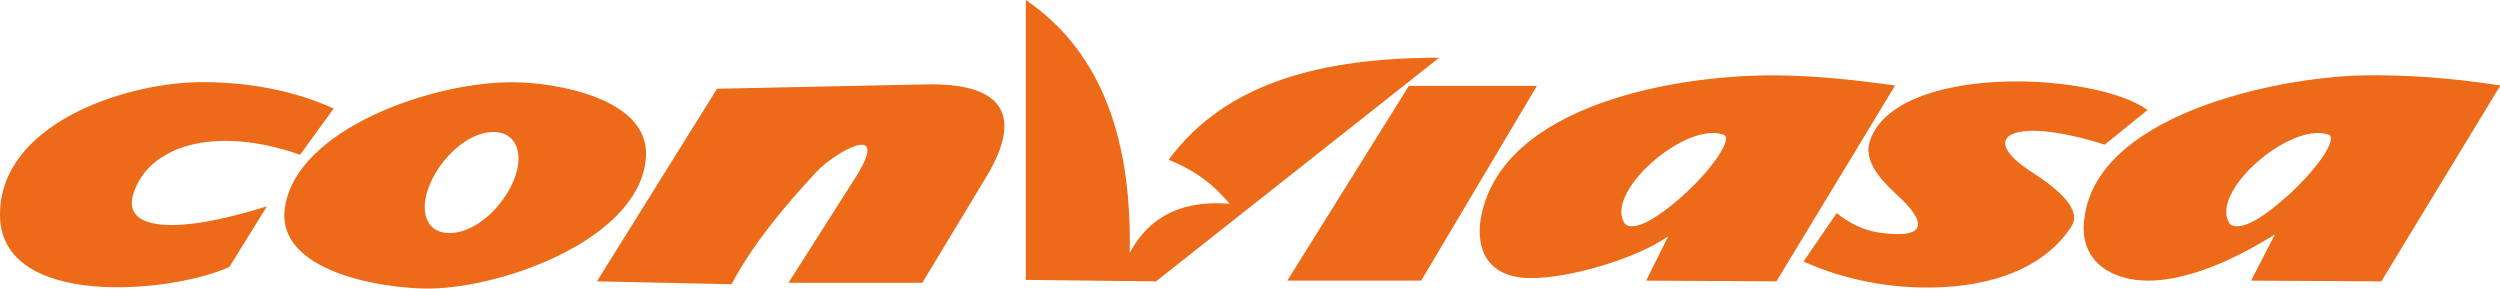 <?xml version="1.0" encoding="utf-8"?>
<!-- Generator: Adobe Illustrator 25.4.1, SVG Export Plug-In . SVG Version: 6.00 Build 0)  -->
<svg version="1.1" id="Layer_2_00000159471598350358213750000014612203606435250611_"
	 xmlns="http://www.w3.org/2000/svg" xmlns:xlink="http://www.w3.org/1999/xlink" x="0px" y="0px" viewBox="0 0 693.1 80"
	 style="enable-background:new 0 0 693.1 80;" xml:space="preserve">
<style type="text/css">
	.b0c70a50{fill-rule:evenodd;clip-rule:evenodd;fill:#EC6A18;}
</style>
<g>
	<path class="b0c70a50" d="M284.4,0v77.6l36.1,0.4L399,16c-32.3,0-59.2,6.8-75,28.3c6,2.4,11.6,5.8,16.9,12.2c-12.2-1-21.9,2.8-27.7,13.6
		C313.9,34.7,303.1,12.8,284.4,0L284.4,0z M79,57.5c-2.7,18,27.5,22.6,40.1,22.5c21.6-0.3,59.2-14.5,60-37c0.5-16-25.6-20.2-37-20.2
		C119.8,22.7,82.2,35.8,79,57.5L79,57.5z M124.3,64.6c-4.8-0.1-6.9-3.7-6.5-8.2c0.6-8.4,10.2-20.1,19.4-19.8
		c4.8,0.2,6.9,3.9,6.5,8.4C143,53.5,133.4,64.9,124.3,64.6L124.3,64.6z M83.2,42.9C59.2,34.5,40.8,40.6,36.9,54
		C34,63.8,48.7,65.2,74,57.2L63.6,74C47.7,81.3,0,85.8,0,59.5c0-24.9,33.8-36.2,54.4-36.7c13.6-0.3,27.3,2.3,38.1,7.3L83.2,42.9
		L83.2,42.9z M165.5,78l37.3,0.8c6-11.2,14.4-21.3,23.5-31.1c5-5.4,20.7-14.4,11.2,1l-18.9,29.7h37.1l17.7-29.3
		c11.3-18.7,2.8-26.1-16.6-25.7l-58,1.2L165.5,78L165.5,78z M492.8,20.9c11.1,0.1,21.7,1.3,32.6,2.8L492.5,78l-36.1-0.2l6.1-12.3
		c-8.8,6.2-27.7,11.8-38.5,11.6c-11.7-0.2-15-8.2-13.4-16.9C416.6,28.7,465.6,20.6,492.8,20.9L492.8,20.9z M595.4,30.5
		c-7.5-5.4-22.6-7.4-30.9-7.8c-19.8-1-41.8,3.4-46.1,16.4c-1.6,4.9,1.8,9.7,7.6,15c8,7.3,8.8,12.3-5,10.4c-4.3-0.6-8.4-2.7-11.8-5.4
		l-9.2,13.4c10.2,4.6,21.6,7,32.7,7.2c16.4,0.3,33-3.9,41.5-16.8c3.1-4.6-3-10.1-11.2-15.4c-15.3-9.9-4.6-15.4,20.5-7.4L595.4,30.5
		L595.4,30.5z M463.8,40.7c-9.2,5.6-17.3,16-13.2,21.5c2.6,1.8,7.8-1.2,13.2-5.6c8.2-6.6,16.4-16.8,14.4-19.1
		C474.4,35.9,469,37.5,463.8,40.7L463.8,40.7z M394,77.8h-37.1l33.7-54h35.5L394,77.8L394,77.8z M631.5,56.6
		c8.2-6.6,16.4-16.8,14.4-19.1c-3.6-1.6-9.2,0-14.4,3.2c-9.2,5.6-17.3,16-13.2,21.5C621,64,626.3,61,631.5,56.6L631.5,56.6z
		 M655,20.9c11.4-0.2,24.1,0.6,38.2,2.8L660.2,78l-36.1-0.2l6.6-12.8c-14.6,9.1-26.4,12.8-35.2,12.8c-9.4,0-18.3-4.7-17.8-15.4
		C579.3,31.9,631.4,21.4,655,20.9L655,20.9z"/>
</g>
</svg>
